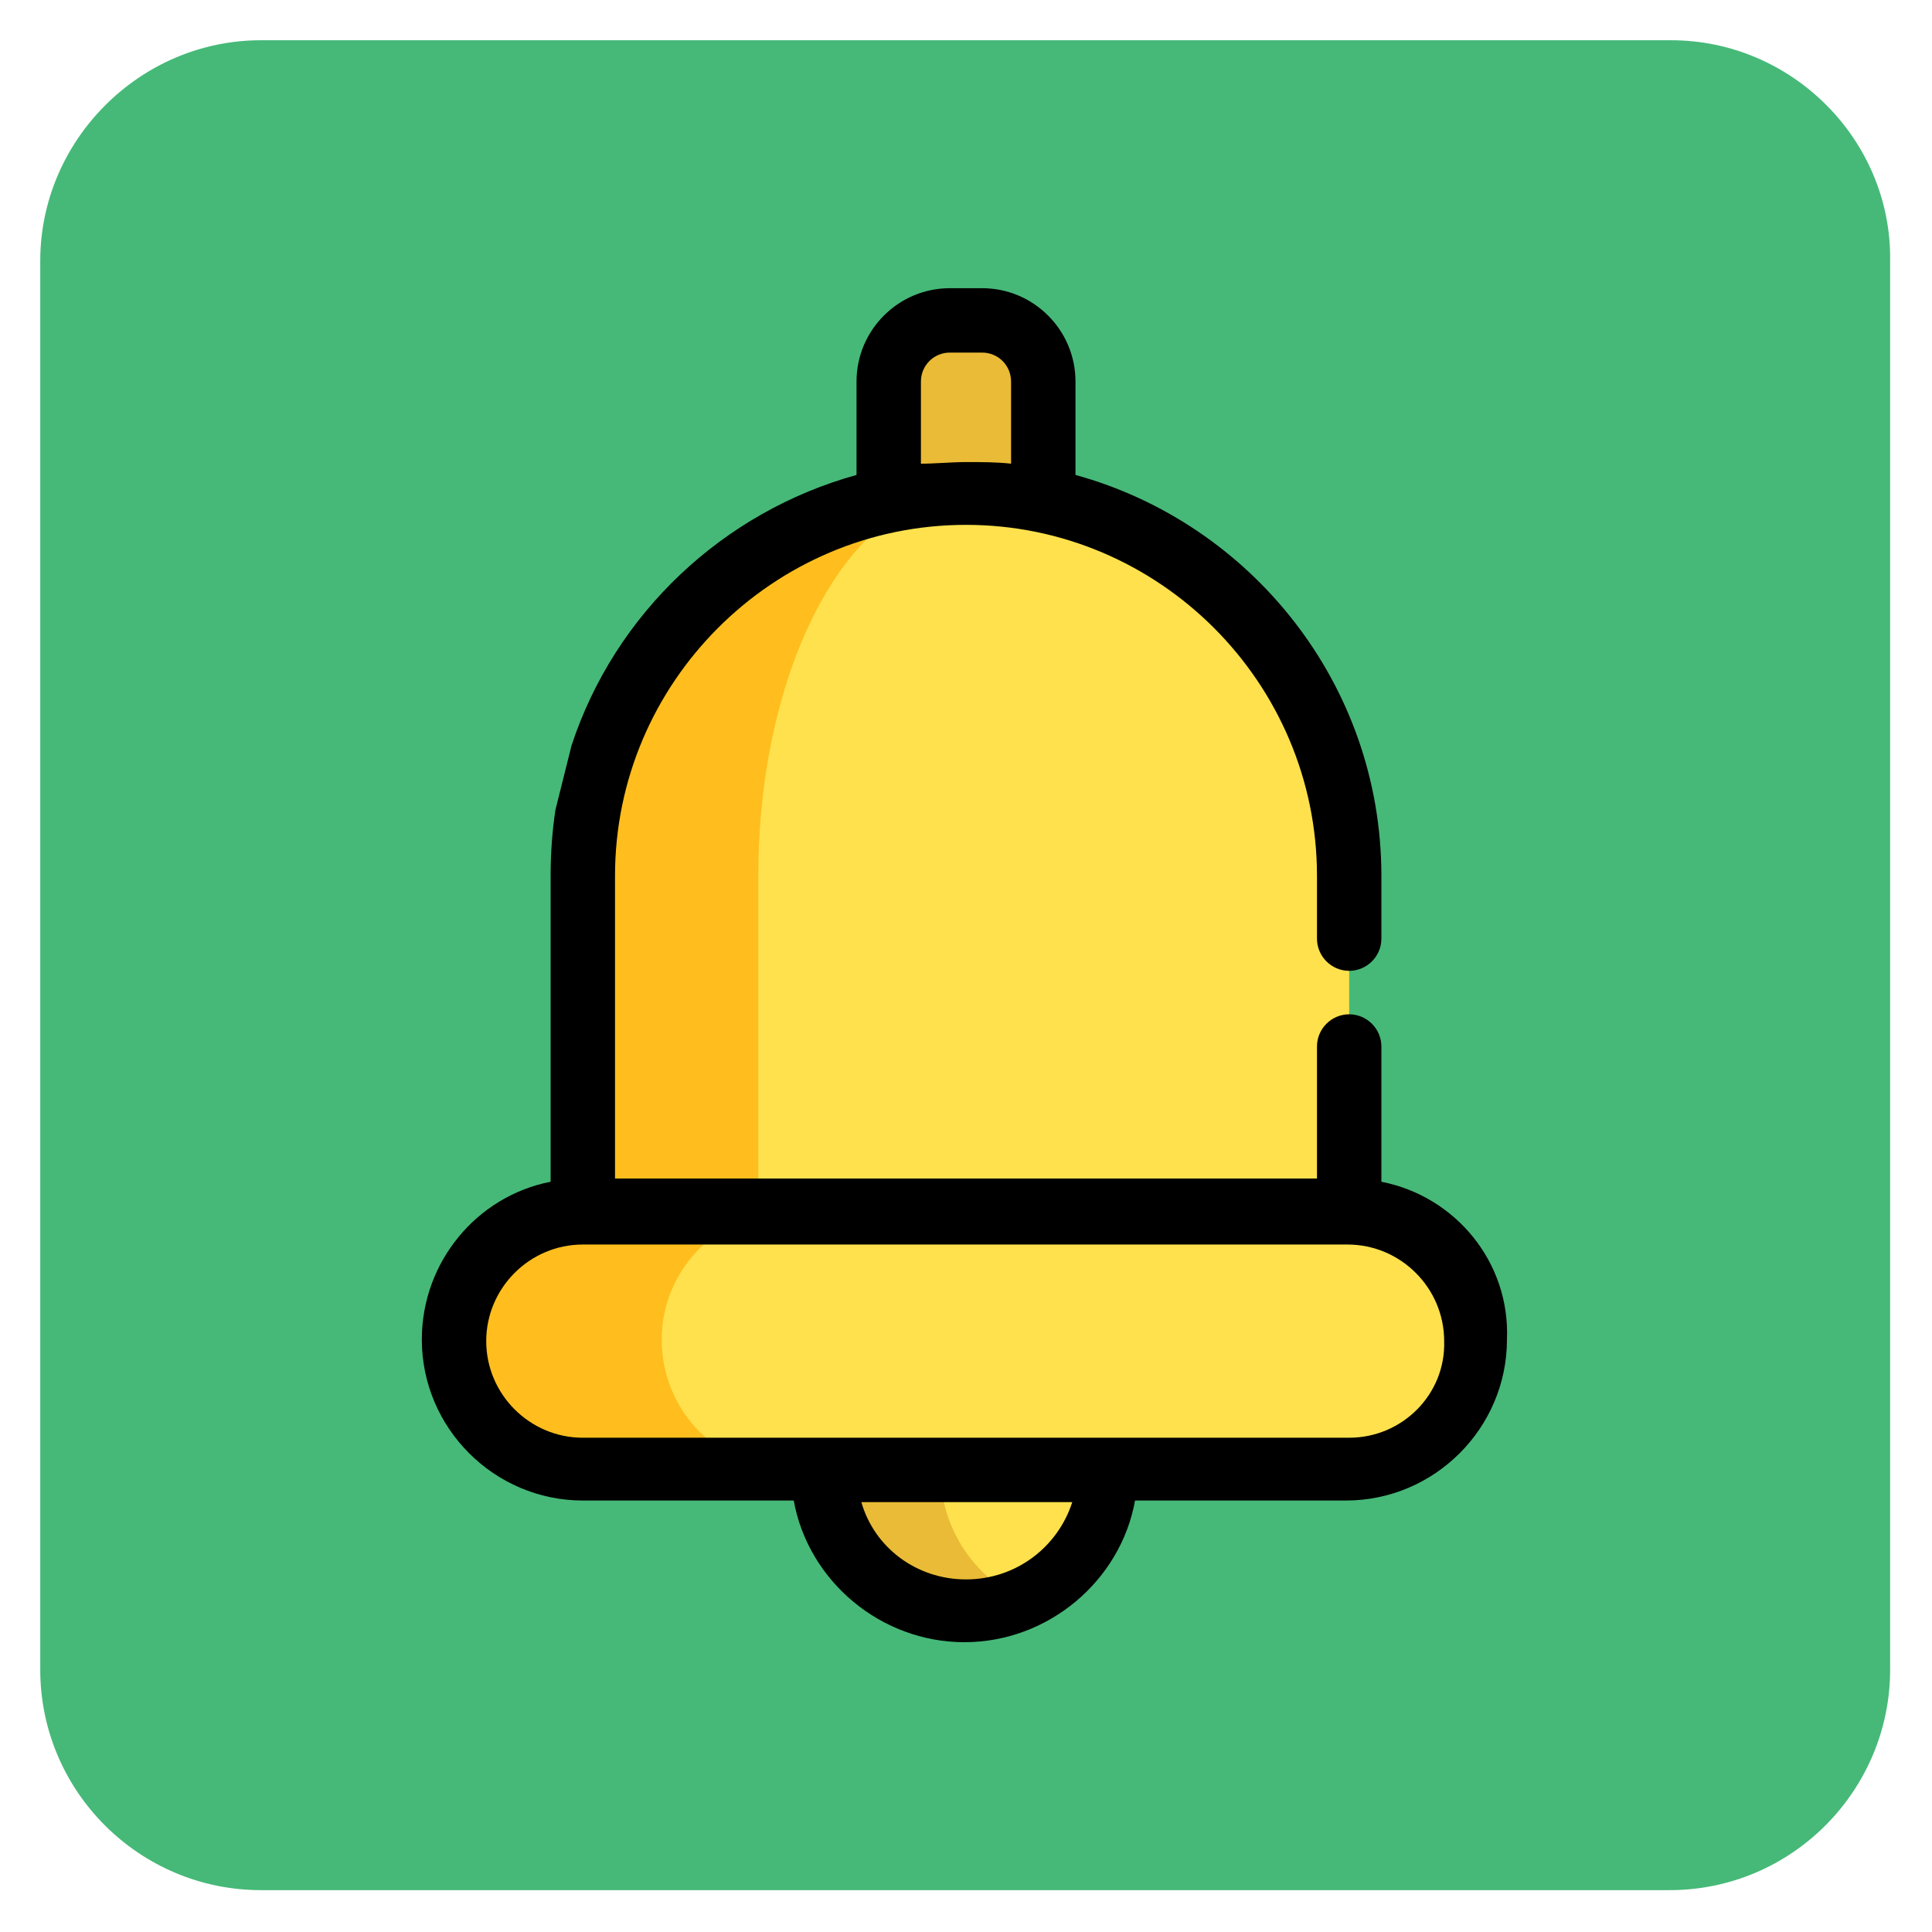 <?xml version="1.0" encoding="utf-8"?>
<!-- Generator: Adobe Illustrator 23.0.1, SVG Export Plug-In . SVG Version: 6.00 Build 0)  -->
<svg version="1.1" id="Layer_1" xmlns="http://www.w3.org/2000/svg" xmlns:xlink="http://www.w3.org/1999/xlink" x="0px" y="0px"
	 width="120px" height="120px" viewBox="0 0 120 120" style="enable-background:new 0 0 120 120;" xml:space="preserve">
<style type="text/css">
	.st0{fill:#46B978;}
	.st1{fill:#EABB36;}
	.st2{fill:#FFE14D;}
	.st3{fill:#FFBE1D;}
</style>
<g>
	<path class="st0" d="M103.8,2.5H16.2C8.7,2.5,2.5,8.7,2.5,16.2v87.5c0,7.6,6.2,13.7,13.7,13.7h87.5c7.6,0,13.7-6.2,13.7-13.7V16.2
		C117.5,8.7,111.3,2.5,103.8,2.5z"/>
	<g>
		<g>
			<g>
				<defs>
					<path id="SVGID_1_" d="M103.8,2.5H16.2C8.7,2.5,2.5,8.7,2.5,16.2v87.5c0,7.6,6.2,13.7,13.7,13.7h87.5c7.6,0,13.7-6.2,13.7-13.7
						V16.2C117.5,8.7,111.3,2.5,103.8,2.5z"/>
				</defs>
				<clipPath id="SVGID_2_">
					<use xlink:href="#SVGID_1_"  style="overflow:visible;"/>
				</clipPath>
			</g>
		</g>
	</g>
</g>
<g>
	<path class="st1" d="M61,19.9h-2c-2.1,0-3.8,1.7-3.8,3.8v14.1h9.5V23.7C64.8,21.6,63.1,19.9,61,19.9z"/>
	<path class="st2" d="M60,30.6c-13.1,0-23.8,10.6-23.8,23.8v27.4h47.6V54.4C83.8,41.3,73.1,30.6,60,30.6z"/>
	<path class="st1" d="M68.8,91.3c0,3.6-2.1,6.7-5.2,8.1c-1.1,0.5-2.3,0.8-3.6,0.8c-4.9,0-8.8-4-8.8-8.8s4-8.8,8.8-8.8
		c1.3,0,2.5,0.3,3.6,0.8C66.7,84.6,68.8,87.7,68.8,91.3z"/>
	<path class="st2" d="M68.8,91.3c0,3.6-2.1,6.7-5.2,8.1c-3.1-1.4-5.2-4.5-5.2-8.1c0-3.6,2.1-6.7,5.2-8.1
		C66.7,84.6,68.8,87.7,68.8,91.3z"/>
	<path class="st3" d="M59.7,30.6c-7,0.3-12.6,10.9-12.6,23.8v27.4H36.2V54.4C36.2,41.4,46.7,30.8,59.7,30.6z"/>
	<path class="st2" d="M83.8,91.3H36.2c-4.4,0-8-3.6-8-8s3.6-8,8-8h47.6c4.4,0,8,3.6,8,8S88.2,91.3,83.8,91.3z"/>
	<path class="st3" d="M41.1,83.2c0-4.4,3.6-8,8-8H36.2c-4.4,0-8,3.6-8,8s3.6,8,8,8h12.9C44.7,91.3,41.1,87.7,41.1,83.2z"/>
	<path d="M85.8,73.4V65c0-1.1-0.9-2-2-2c-1.1,0-2,0.9-2,2v8.2H38.2V54.4c0-12,9.8-21.8,21.8-21.8c12,0,21.8,9.8,21.8,21.8v3.9
		c0,1.1,0.9,2,2,2c1.1,0,2-0.9,2-2v-3.9c0-11.9-8.1-21.9-19-24.9v-5.8c0-3.2-2.6-5.8-5.8-5.8h-2c-3.2,0-5.8,2.6-5.8,5.8v5.8
		c-8.3,2.3-15,8.6-17.7,16.8l-1,4c-0.2,1.3-0.3,2.7-0.3,4.1v19c-4.6,0.9-8,5-8,9.8c0,5.5,4.5,10,10,10h13.1c0.9,5,5.4,8.8,10.6,8.8
		s9.7-3.8,10.6-8.8h13.1c5.5,0,10-4.5,10-10C93.8,78.4,90.4,74.3,85.8,73.4z M59,21.9h2c1,0,1.8,0.8,1.8,1.8v5.1
		c-0.9-0.1-1.8-0.1-2.8-0.1c-0.9,0-1.9,0.1-2.8,0.1v-5.1h0C57.2,22.7,58,21.9,59,21.9z M60,98.1c-3.1,0-5.7-2-6.5-4.8h13.1
		C65.7,96.1,63.1,98.1,60,98.1z M83.8,89.3H36.2c-3.3,0-6-2.7-6-6c0-3.3,2.7-6,6-6c0,0,0,0,0,0c0,0,0,0,0,0h47.5c0,0,0,0,0,0
		c0,0,0,0,0,0c3.3,0,6,2.7,6,6C89.8,86.6,87.1,89.3,83.8,89.3z"/>
</g>
</svg>
